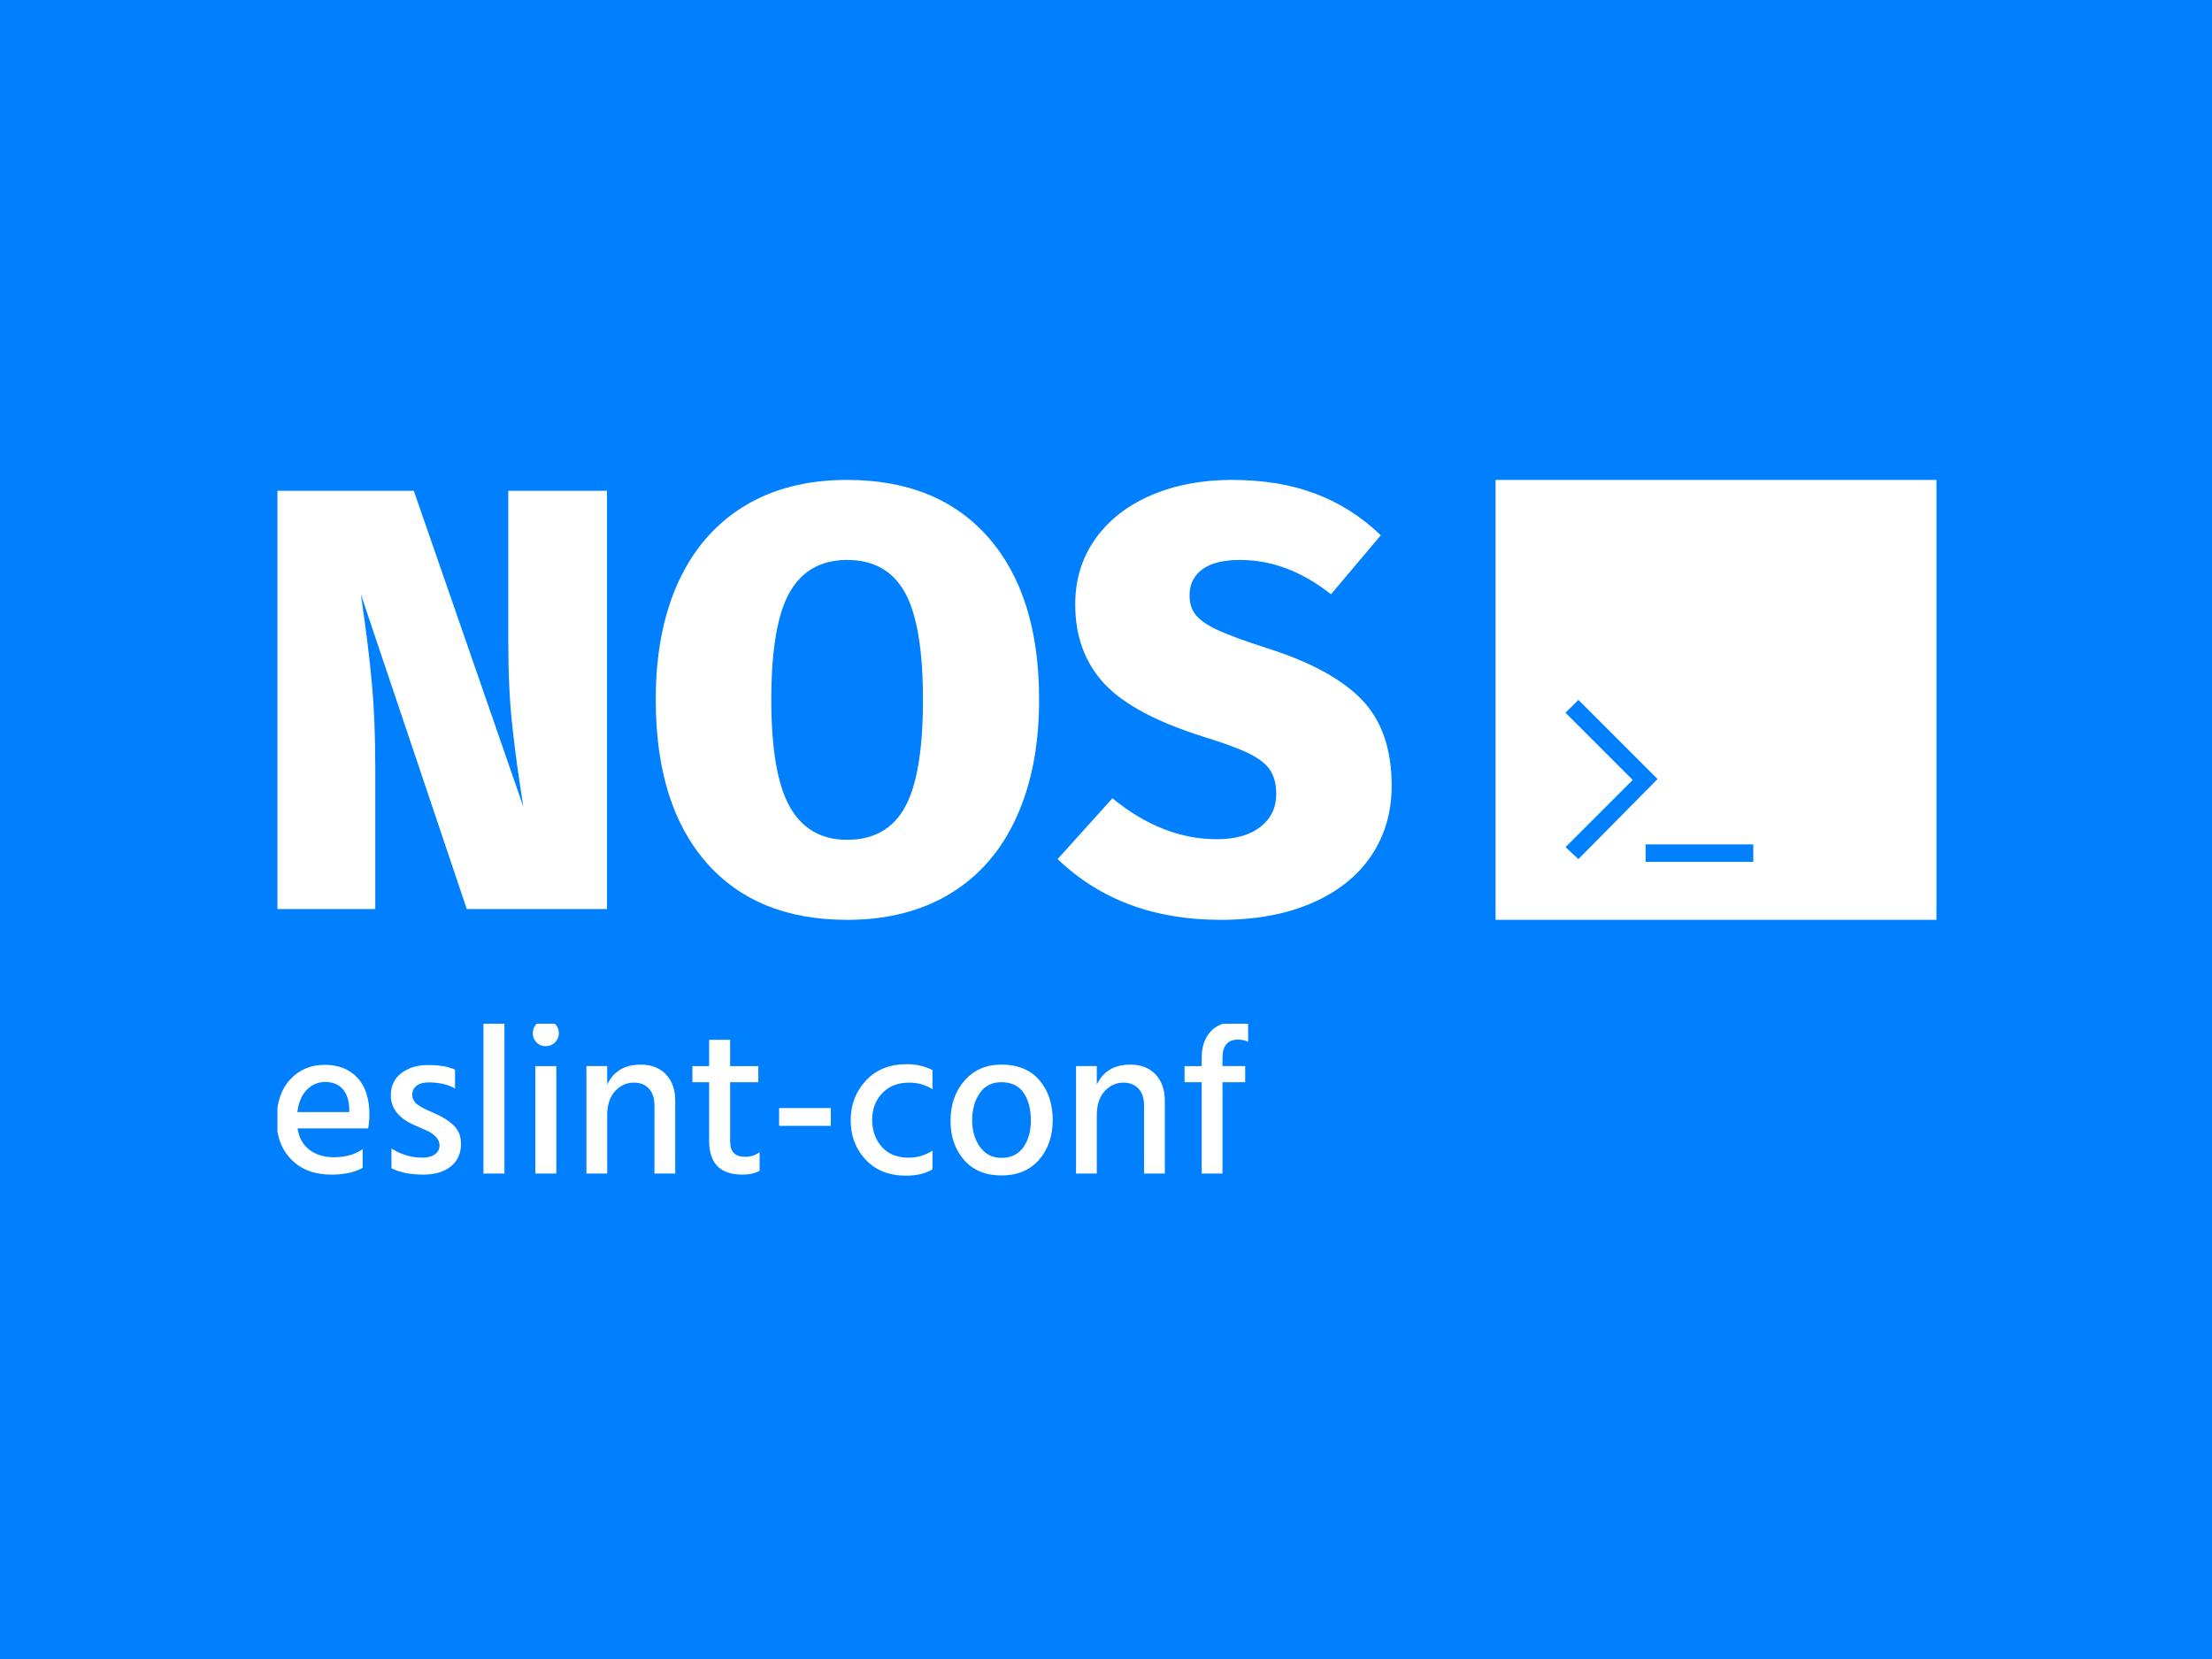 <svg xmlns="http://www.w3.org/2000/svg" width="2000" height="1500">
    <path fill="#0080ff" d="M0 0h2000v1500H0z"/>
    <g transform="matrix(.75 0 0 .75 250.86 432.3)">
        <svg xmlns="http://www.w3.org/2000/svg" xmlns:xlink="http://www.w3.org/1999/xlink" width="2000" height="843" data-background-color="#0080ff" viewBox="0 0 223 94">
            <g transform="translate(-.13 .24)">
                <svg width="223.26" height="93.53" viewBox="0 0 223.26 93.53">
                    <g>
                        <svg width="223.26" height="93.53" viewBox="0 0 223.26 93.53">
                            <g>
                                <svg width="223.26" height="93.53" viewBox="0 0 223.26 93.53">
                                    <g>
                                        <svg width="223.26" height="93.53" viewBox="0 0 223.26 93.53">
                                            <g>
                                                <svg width="223.26" height="59.14" viewBox="0 0 223.26 59.14">
                                                    <g>
                                                        <svg/>
                                                    </g>
                                                    <g>
                                                        <svg>
                                                            <g>
                                                                <svg/>
                                                            </g>
                                                        </svg>
                                                    </g>
                                                    <g>
                                                        <svg width="223.26" height="59.14" viewBox="0 0 223.26 59.14">
                                                            <g>
                                                                <svg width="149.91" height="59.14" data-palette-color="#ffffff" viewBox="2.7 -35.65 92.64 36.55">
                                                                    <path fill="#fff" d="M30.15-34.75V0H18.5L9.7-26.15l.15 1.05q.5 3.45.78 6.47.27 3.03.27 6.88V0H2.7v-34.75h11.4L23.2-8.5q-.6-3.75-.92-6.75-.33-3-.33-6.9v-12.6h8.2Zm19.95-.9q7.55 0 11.75 4.8t4.2 13.45q0 5.65-1.88 9.77Q62.3-3.5 58.7-1.3 55.1.9 50.1.9q-7.55 0-11.73-4.8-4.17-4.8-4.17-13.5 0-5.65 1.87-9.75 1.88-4.1 5.45-6.3 3.58-2.2 8.58-2.2Zm0 6.65q-3.25 0-4.78 2.7-1.52 2.7-1.52 8.9t1.55 8.93q1.55 2.72 4.75 2.72 3.3 0 4.8-2.7t1.5-8.95q0-6.2-1.5-8.9T50.1-29Zm31.95-6.65q3.95 0 6.97 1.15 3.03 1.15 5.42 3.45l-4.14 4.9Q86.69-29 82.75-29q-2.06 0-3.13.77-1.07.78-1.07 2.18 0 1 .54 1.65.55.65 1.85 1.25 1.31.6 4.11 1.5 5.34 1.7 7.82 4.27 2.47 2.58 2.47 7.13 0 3.3-1.7 5.83-1.7 2.52-4.92 3.92Q85.5.9 81.14.9q-8.3 0-13.55-5.05l4.55-5.05q4.16 3.4 8.66 3.4 2.34 0 3.64-1.03 1.31-1.02 1.31-2.72 0-1.2-.5-1.98-.5-.77-1.78-1.4-1.28-.62-3.72-1.37-5.91-1.85-8.31-4.45-2.39-2.6-2.39-6.55 0-3.1 1.67-5.45t4.65-3.63q2.97-1.27 6.68-1.27Z" class="wordmark-text-0" data-fill-palette-color="primary"/>
                                                                </svg>
                                                            </g>
                                                            <g>
                                                                <svg xmlns="http://www.w3.org/2000/svg" xmlns:xlink="http://www.w3.org/1999/xlink" xml:space="preserve" width="59.39" height="59.14" x="163.87" class="icon-s-0" data-fill-palette-color="accent" style="enable-background:new 0 0 50 50" viewBox="1 1.1 48 47.8">
                                  <path fill="#fff" d="M1 1.1v47.8h48V1.1H1zM8.6 41l7.3-7.3-7.3-7.3L10 25l8.6 8.6-8.6 8.7L8.6 41zM29 42.6H17.3v-1.9H29v1.9z" data-fill-palette-color="accent"/>
                                </svg>
                                                            </g>
                                                        </svg>
                                                    </g>
                                                </svg>
                                            </g>
                                            <g transform="translate(0 73.1)">
                                                <svg width="131.07" height="20.43" viewBox="0 0 131.07 20.43">
                                                    <g>
                                                        <svg width="131.07" height="20.43" data-palette-color="#ffffff" viewBox="2.05 -35.35 229.98 35.85">
                                                            <path fill="#fff" d="M6.95-14.5H19.2v-.9q-.1-2.85-1.55-4.53-1.45-1.67-4.15-1.67-2.5 0-4.3 1.82-1.8 1.83-2.25 5.28Zm15.4 8.75v4.4q-2.8 1.6-7.4 1.6-5.9 0-9.4-3.55t-3.5-9.3q0-6.1 3.2-9.58 3.2-3.47 8.15-3.47 4.85 0 7.7 3.02 2.85 3.03 2.85 8.73 0 1.55-.3 3.25H7q.5 3.3 2.8 5.05t5.8 1.75q4.05 0 6.75-1.9Zm21.8-18.75v4.45q-2.45-1.45-6.3-1.45-1.75 0-2.78.8-1.02.8-1.02 2.1 0 .35.07.67.08.33.28.65.2.33.37.55.18.23.58.48.4.25.62.42.23.18.75.43l.78.37q.25.13.87.4l.88.38q2.95 1.3 4.62 2.92Q45.55-9.7 45.55-7q0 3.4-2.4 5.32-2.4 1.93-6.5 1.93-4.5 0-7.5-1.5V-5.9q3.5 2.15 7.25 2.15 1.95 0 3.02-.8 1.08-.8 1.08-2.1 0-1.1-.85-1.98-.85-.87-1.73-1.3-.87-.42-2.97-1.32Q29-13.7 29-18.45q0-3.35 2.5-5.25t6.25-1.9q4.1 0 6.4 1.1ZM55.8 0h-4.95v-35.35h4.95V0Zm12.24 0h-4.95v-25.35h4.95V0Zm-4.67-30.93q-.88-.87-.88-2.17 0-1.3.88-2.2.87-.9 2.17-.9 1.3 0 2.2.9.9.9.9 2.2 0 1.25-.9 2.15-.9.9-2.2.9-1.3 0-2.17-.88Zm11.77 5.58h4.9V-21q2.25-4.7 7.9-4.7 3.75 0 5.95 2.3t2.2 6.25V0h-4.9v-16q0-2.65-1.32-4.05-1.33-1.4-3.53-1.4-2.6 0-4.45 2.02-1.85 2.03-1.85 5.68V0h-4.9v-25.35Zm40.55 3.8h-6.65V-7.6q0 3.65 3.5 3.65 2.05 0 3.45-1.1v4.4q-1.65.9-4.05.9-7.85 0-7.85-7.95v-13.85h-3.95v-3.8h3.95v-6.2h4.95v6.2h6.65v3.8Zm17.1 10.3h-12.2v-4.2h12.2v4.2Zm9.74-1.3q.1 3.85 2.35 6.32 2.25 2.48 6.3 2.48 3 0 5.6-1.65V-1Q154.33.5 150.53.5q-5.95 0-9.5-3.75t-3.55-9.35q0-5.45 3.58-9.33 3.57-3.87 9.67-3.87 3.3 0 6.05 1.4v4.5q-2.45-1.55-5.55-1.55-3.95 0-6.32 2.5-2.38 2.5-2.38 6.4Zm30.5 13q-5.6 0-8.8-3.65-3.2-3.65-3.2-9.25 0-5.7 3.3-9.48 3.3-3.77 8.7-3.77 5.8 0 8.95 3.67 3.15 3.68 3.15 9.38 0 5.7-3.22 9.4-3.23 3.7-8.88 3.7Zm-.05-22q-3.25 0-5.05 2.57-1.8 2.58-1.8 6.38 0 3.75 1.85 6.32 1.85 2.58 5.05 2.58 3.4 0 5.18-2.5 1.77-2.5 1.77-6.35 0-3.95-1.7-6.48-1.7-2.52-5.3-2.52Zm17.65-3.8h4.9V-21q2.25-4.7 7.9-4.7 3.75 0 5.95 2.3t2.2 6.25V0h-4.9v-16q0-2.65-1.33-4.05-1.32-1.4-3.52-1.4-2.6 0-4.45 2.02-1.85 2.03-1.85 5.68V0h-4.9v-25.35Zm40.6-10.05v4.3q-1.15-.5-2.4-.5-3.65 0-3.65 4.35v1.9h5.35v3.8h-5.35V0h-4.9v-21.55h-4.05v-3.8h4.05v-1.95q0-3.95 2.12-6.22 2.13-2.28 5.98-2.28 1.4 0 2.85.4ZM240.02 0h-4.95v-25.35h4.95V0Zm-4.67-30.93q-.88-.87-.88-2.17 0-1.3.88-2.2.87-.9 2.17-.9 1.3 0 2.2.9.9.9.9 2.2 0 1.25-.9 2.15-.9.9-2.2.9-1.3 0-2.17-.88ZM257.12-4.9q2.6 0 4.53-2.03 1.92-2.02 1.92-5.67 0-4.5-1.82-6.65-1.83-2.15-4.43-2.15-2.95 0-4.65 2.33-1.7 2.32-1.7 6.12 0 3.95 1.83 6 1.82 2.05 4.32 2.05Zm6.45-16.5v-3.95h4.9v23.2q0 5.85-3.32 8.83-3.33 2.97-8.53 2.97-4.9 0-8.25-1.65V3.05q3.2 2.1 7.75 2.1 7.45 0 7.45-7.35v-2.6q-2.45 4.1-7.35 4.1-4.3 0-7.35-3.18-3.05-3.17-3.05-8.97 0-5.6 2.85-9.23 2.85-3.62 7.55-3.62 5.05 0 7.35 4.3Z" class="slogan-text-1" data-fill-palette-color="secondary"/>
                                                        </svg>
                                                    </g>
                                                </svg>
                                            </g>
                                        </svg>
                                    </g>
                                </svg>
                            </g>
                        </svg>
                    </g>
                </svg>
            </g>
        </svg>
    </g>
</svg>
